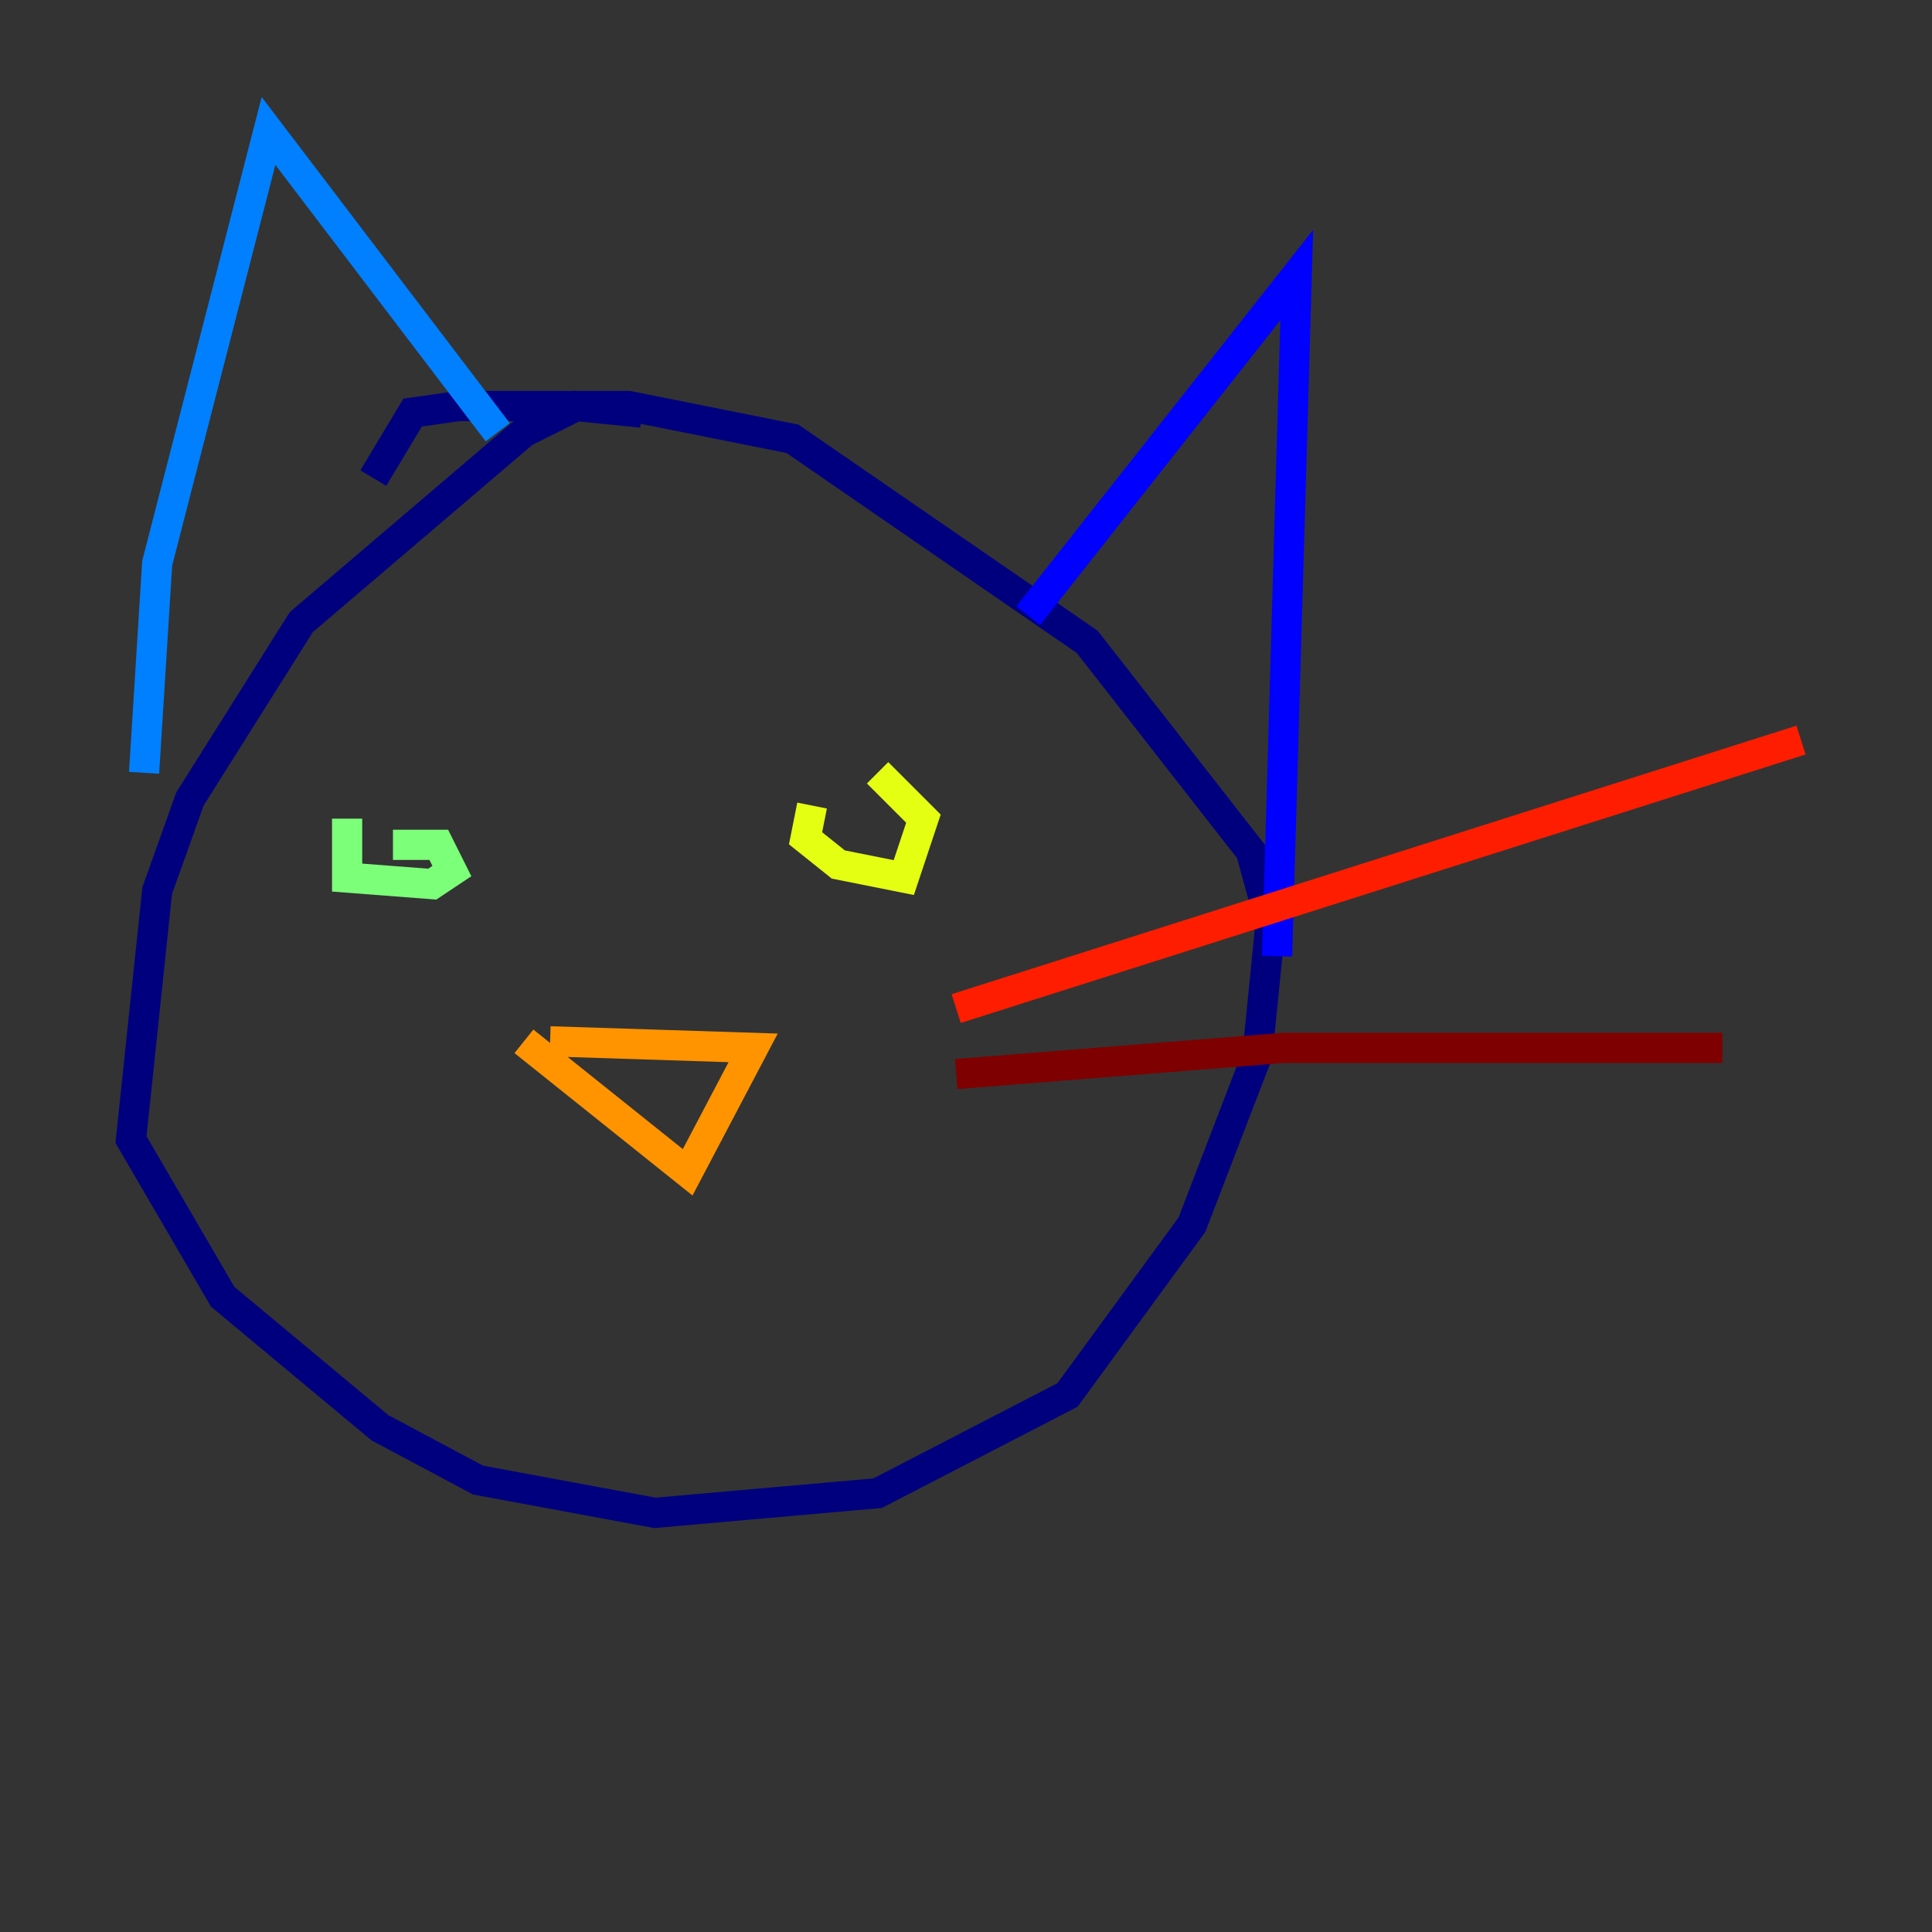 <?xml version="1.0" encoding="utf-8" ?>
<svg baseProfile="tiny" height="128" version="1.2" viewBox="0,0,128,128" width="128" xmlns="http://www.w3.org/2000/svg" xmlns:ev="http://www.w3.org/2001/xml-events" xmlns:xlink="http://www.w3.org/1999/xlink"><rect x="0" y="0" width="128" height="128" fill="#333333" stroke="none"/><defs /><polyline fill="none" points="42.522,27.336 38.183,26.902 34.712,28.637 19.959,41.22 12.583,52.936 10.414,59.01 8.678,75.498 14.752,85.912 25.166,94.59 31.675,98.061 43.39,100.231 58.142,98.929 70.725,92.42 78.969,81.139 83.308,69.858 84.176,61.18 82.875,56.407 72.027,42.522 52.502,29.071 41.654,26.902 30.373,26.902 27.336,27.336 24.732,31.675" stroke="#00007f" stroke-width="2" /><polyline fill="none" points="68.122,40.786 85.912,18.224 84.61,63.349" stroke="#0000ff" stroke-width="2" /><polyline fill="none" points="32.976,28.637 17.79,8.678 10.414,37.315 9.546,51.2" stroke="#0080ff" stroke-width="2" /><polyline fill="none" points="28.637,56.407 28.637,56.407" stroke="#15ffe1" stroke-width="2" /><polyline fill="none" points="22.997,54.237 22.997,58.142 28.637,58.576 29.939,57.709 29.071,55.973 26.034,55.973" stroke="#7cff79" stroke-width="2" /><polyline fill="none" points="53.803,53.37 53.37,55.539 55.539,57.275 59.878,58.142 61.18,54.237 58.142,51.2" stroke="#e4ff12" stroke-width="2" /><polyline fill="none" points="36.447,68.99 49.898,69.424 45.559,77.668 34.712,68.99" stroke="#ff9400" stroke-width="2" /><polyline fill="none" points="63.349,66.82 119.322,49.031" stroke="#ff1d00" stroke-width="2" /><polyline fill="none" points="63.349,71.159 85.044,69.424 114.115,69.424" stroke="#7f0000" stroke-width="2" /></svg>